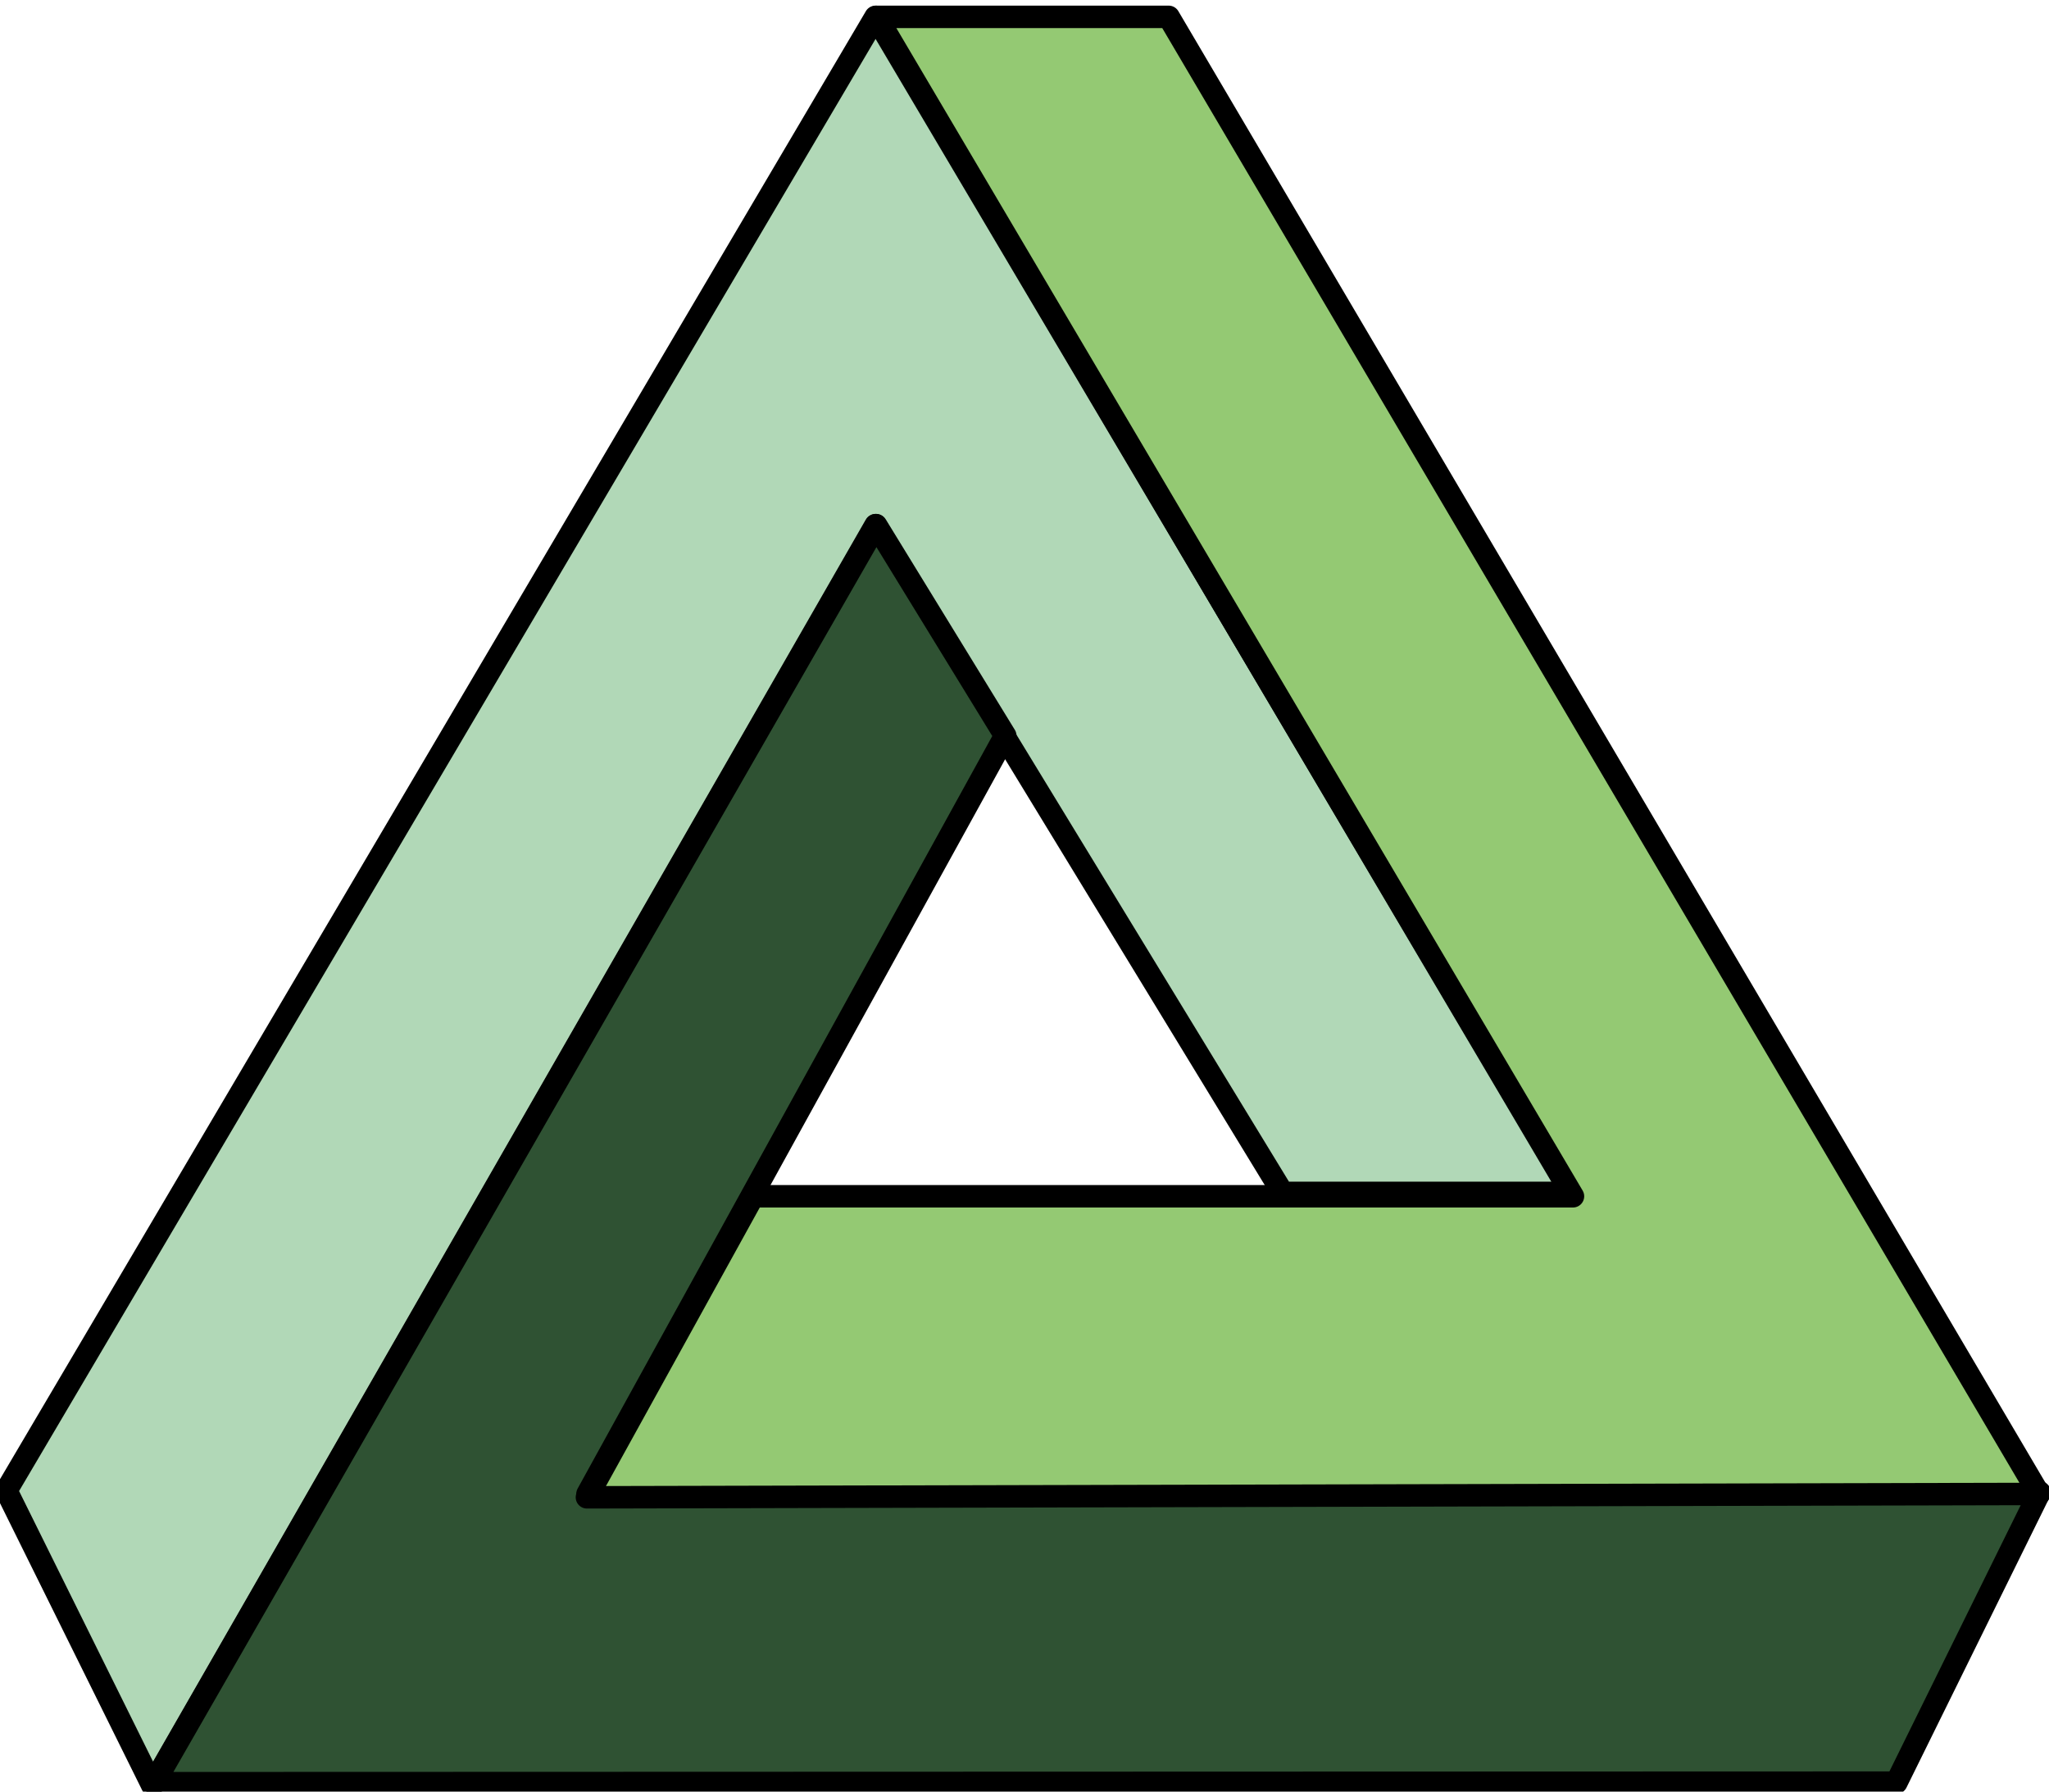 <?xml version="1.0" encoding="utf-8"?>
<!-- Generator: Adobe Illustrator 24.0.2, SVG Export Plug-In . SVG Version: 6.00 Build 0)  -->
<svg version="1.1"
	 id="svg2" inkscape:version="0.48.0 r9654" sodipodi:docname="New document 1" xmlns:cc="http://creativecommons.org/ns#" xmlns:dc="http://purl.org/dc/elements/1.1/" xmlns:inkscape="http://www.inkscape.org/namespaces/inkscape" xmlns:rdf="http://www.w3.org/1999/02/22-rdf-syntax-ns#" xmlns:sodipodi="http://sodipodi.sourceforge.net/DTD/sodipodi-0.dtd" xmlns:svg="http://www.w3.org/2000/svg"
	 xmlns="http://www.w3.org/2000/svg" xmlns:xlink="http://www.w3.org/1999/xlink" x="0px" y="0px" viewBox="0 0 364.9 319"
	 style="enable-background:new 0 0 364.9 319;" xml:space="preserve">
<style type="text/css">
	.st0{fill:#B1D8B7;stroke:#000000;stroke-width:4;stroke-linejoin:round;}
	.st1{fill:#2F5233;stroke:#000000;stroke-width:4;stroke-linejoin:round;stroke-miterlimit:10;}
	.st2{fill:#94C973;stroke:#000000;stroke-width:4;stroke-linecap:round;stroke-linejoin:round;}
</style>
<sodipodi:namedview  bordercolor="#666666" borderopacity="1.0" fit-margin-bottom="0" fit-margin-left="0" fit-margin-right="0" fit-margin-top="0" id="base" inkscape:current-layer="layer1" inkscape:cx="224.76127" inkscape:cy="167.00497" inkscape:document-units="px" inkscape:pageopacity="0.0" inkscape:pageshadow="2" inkscape:window-height="975" inkscape:window-maximized="1" inkscape:window-width="1280" inkscape:window-x="-4" inkscape:window-y="-4" inkscape:zoom="0.70710678" pagecolor="#ffffff" showgrid="false">
	<inkscape:grid  empspacing="5" enabled="true" id="grid3000" snapvisiblegridlinesonly="true" type="xygrid" visible="true">
		</inkscape:grid>
</sodipodi:namedview>
<g id="layer1" transform="translate(-178.875,-328)" inkscape:groupmode="layer" inkscape:label="Layer 1">
	<g id="g3850">
		<path id="path2996" inkscape:connector-curvature="0" class="st0" d="M206,645.9l-26-52.5L334.8,331l124,209.4h-51.5l-72.5-118.9
			L206,645.9z"/>
		<path id="path2998" inkscape:connector-curvature="0" sodipodi:nodetypes="ccccccc" class="st1" d="M542.1,593.7l-25.5,51.7
			l-310.3,0.1l128.6-224l23,37.5l-74.4,135L542.1,593.7z"/>
		<path id="path3002" inkscape:connector-curvature="0" sodipodi:nodetypes="ccccccc" class="st2" d="M335,331h52l155,263
			l-258.6,0.6L313,541h146L335,331z"/>
	</g>
</g>
</svg>
